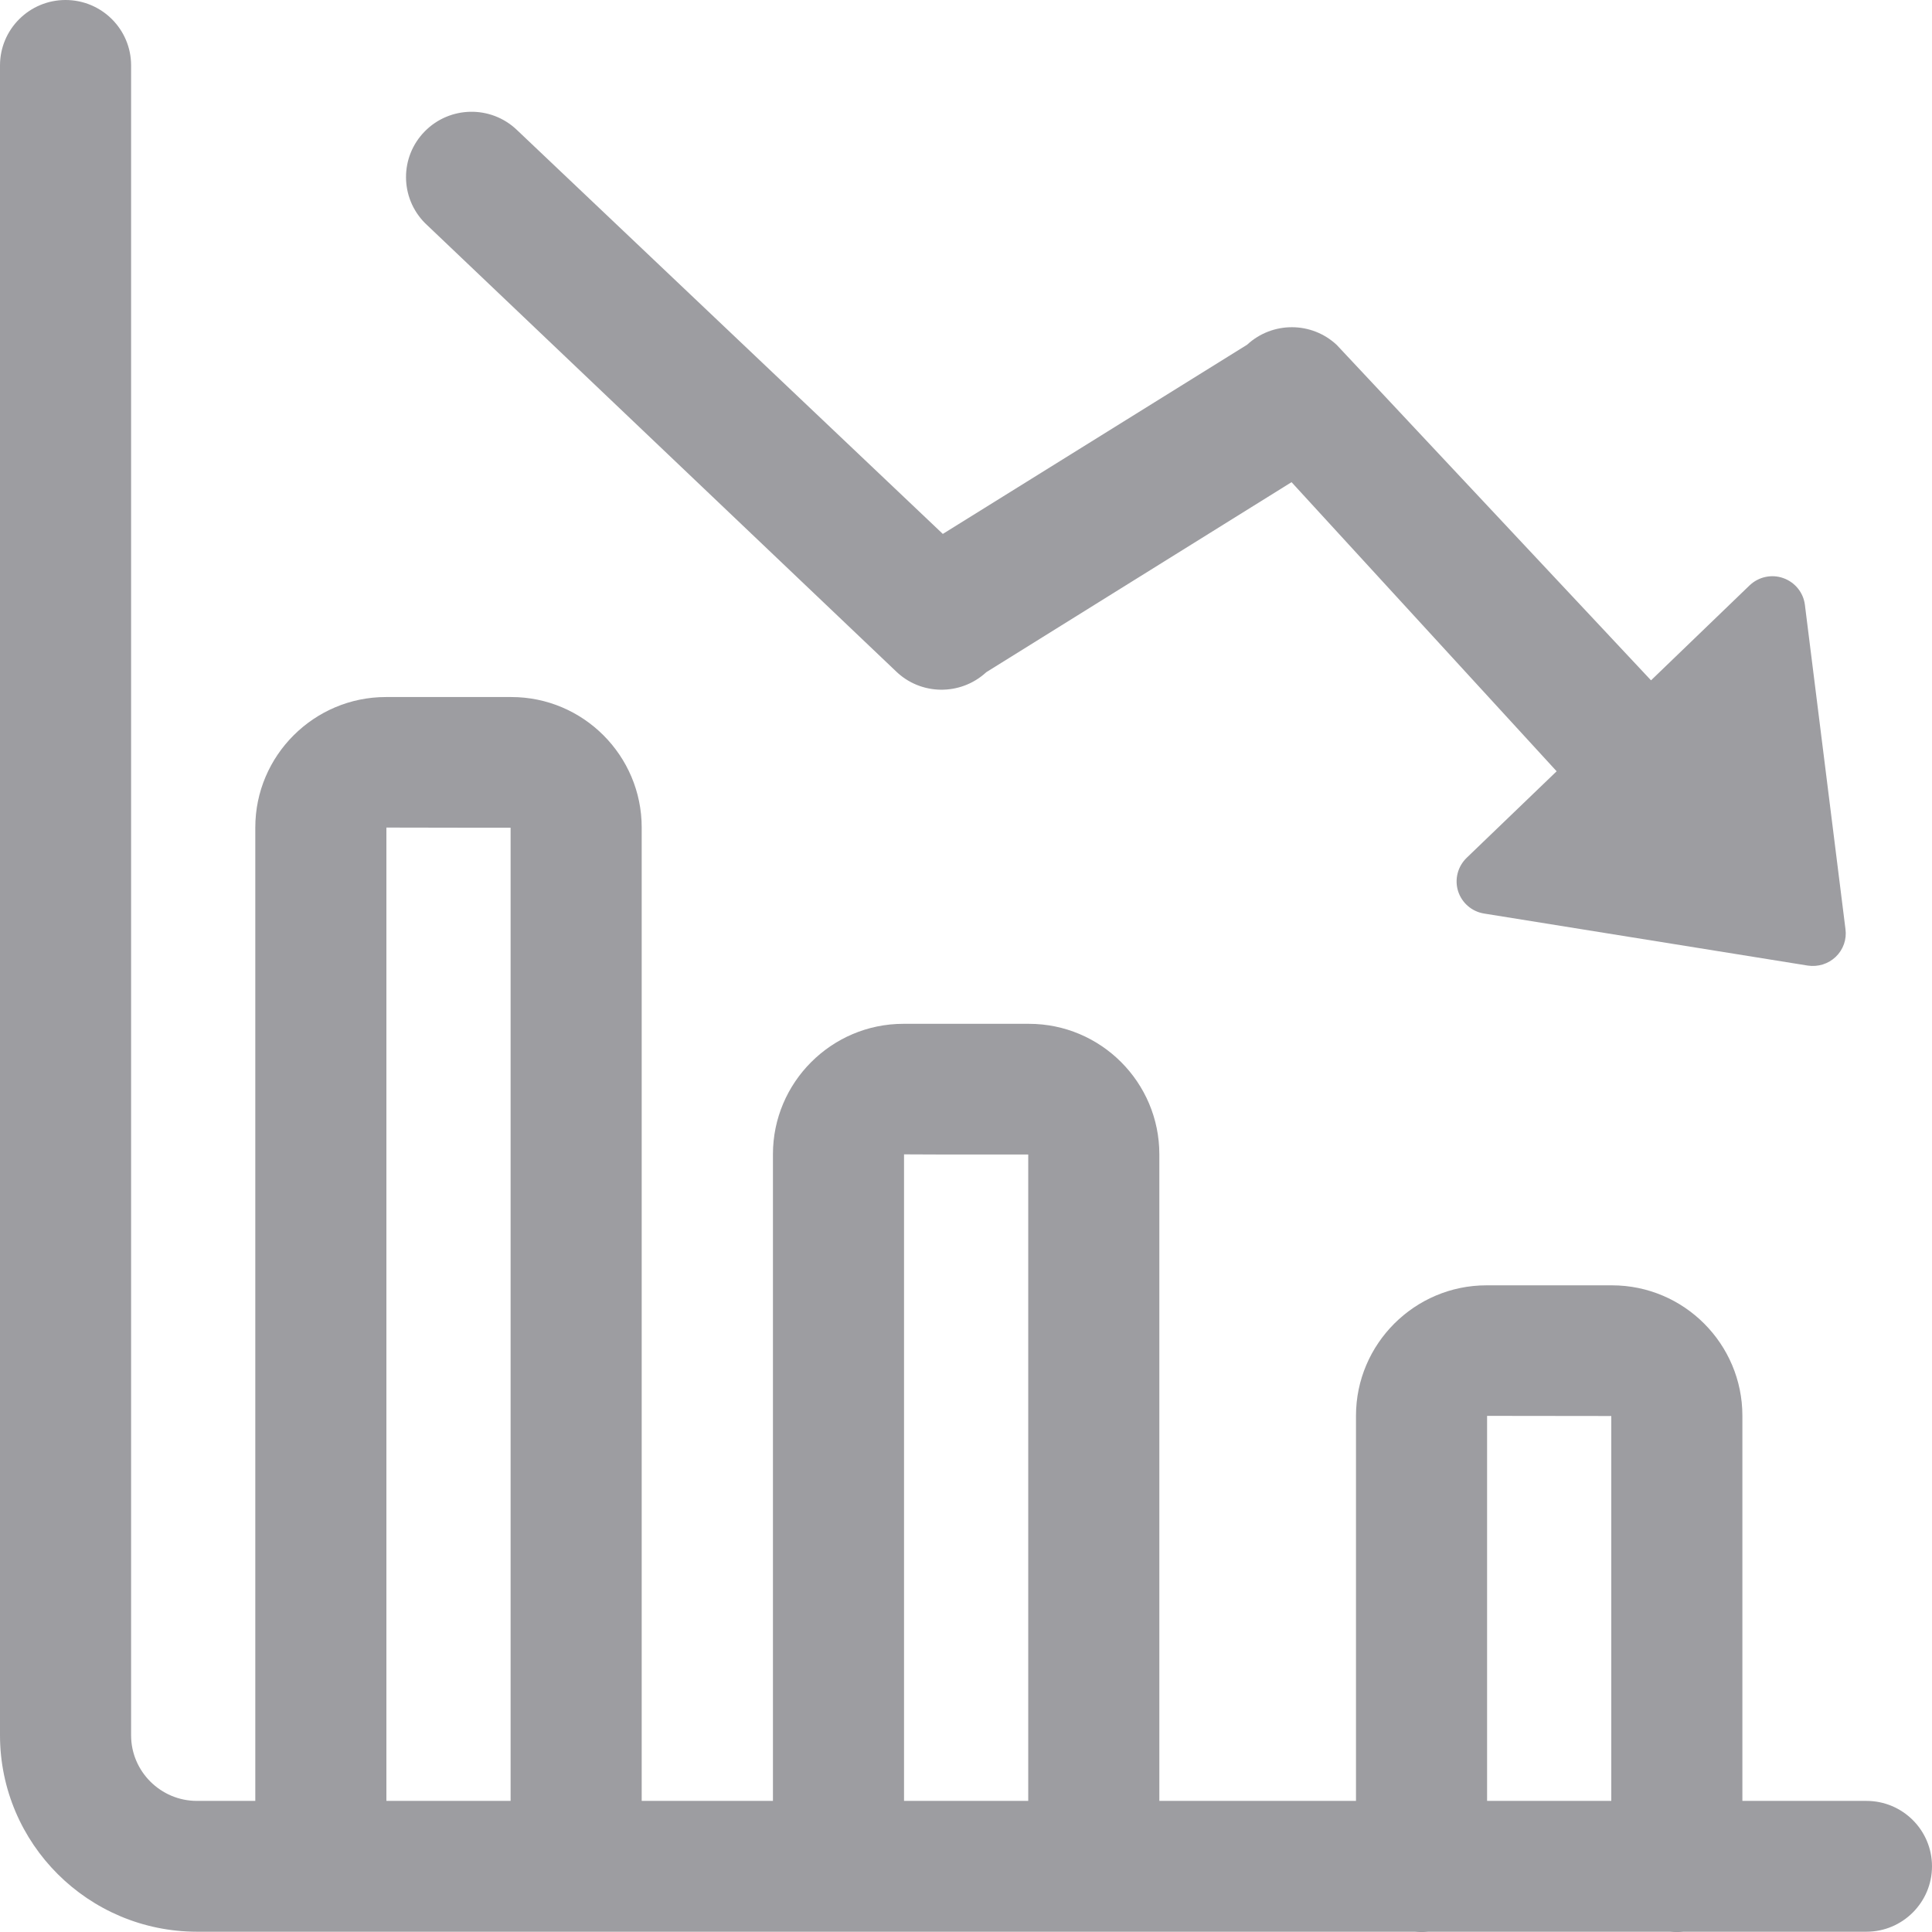 <?xml version="1.0" encoding="UTF-8"?><svg version="1.1" width="14px" height="14px" viewBox="0 0 14.0 14.0" xmlns="http://www.w3.org/2000/svg" xmlns:xlink="http://www.w3.org/1999/xlink"><defs><clipPath id="i0"><path d="M1440,0 L1440,1024 L0,1024 L0,0 L1440,0 Z"></path></clipPath><clipPath id="i1"><path d="M0.475,0 C0.737,0 0.95,0.212 0.95,0.474 L0.95,12.575 C0.95,12.836 1.164,13.05 1.427,13.05 L1.85,13.05 L1.85,5.996 C1.85,5.475 2.276,5.051 2.796,5.051 L3.705,5.051 C4.227,5.051 4.65,5.476 4.65,5.996 L4.65,13.05 L5.601,13.05 L5.601,8.364 C5.601,7.843 6.026,7.419 6.546,7.419 L7.456,7.419 C7.978,7.419 8.401,7.844 8.401,8.364 L8.401,13.05 L9.826,13.05 L9.826,10.259 C9.826,9.738 10.252,9.314 10.771,9.314 L11.681,9.314 C12.203,9.314 12.626,9.739 12.626,10.259 L12.626,13.05 L13.525,13.05 C13.787,13.05 14,13.262 14,13.524 C14,13.785 13.787,13.998 13.525,13.998 L12.2,13.998 C12.168,14.001 12.135,14.001 12.102,13.998 L10.35,13.998 C10.317,14.001 10.285,14.001 10.252,13.998 L1.427,13.998 C0.639,13.997 0.001,13.36 0,12.575 L0,0.474 C0,0.212 0.213,0 0.475,0 Z M10.776,10.26 L10.776,13.05 L11.676,13.05 L11.676,10.261 L10.854,10.26 C10.806,10.26 10.776,10.26 10.776,10.26 Z M6.551,8.365 L6.551,13.05 L7.451,13.05 L7.451,8.366 L6.94,8.366 C6.899,8.366 6.859,8.366 6.821,8.366 L6.572,8.365 C6.558,8.365 6.551,8.365 6.551,8.365 Z M2.8,5.997 L2.8,13.05 L3.7,13.05 L3.7,5.998 L3.536,5.998 C3.504,5.998 3.468,5.998 3.43,5.998 L2.879,5.997 C2.83,5.997 2.8,5.997 2.8,5.997 Z M3.745,0.941 L6.832,3.869 L9.037,2.498 C9.221,2.328 9.505,2.329 9.687,2.5 L11.964,4.93 L12.678,4.242 C12.743,4.18 12.837,4.159 12.922,4.189 C13.007,4.219 13.068,4.294 13.079,4.383 L13.373,6.733 C13.383,6.807 13.357,6.881 13.303,6.933 C13.249,6.985 13.174,7.008 13.1,6.997 L10.755,6.62 C10.666,6.606 10.593,6.543 10.566,6.458 C10.539,6.372 10.563,6.279 10.628,6.216 L11.28,5.589 L9.359,3.494 L7.147,4.871 C6.961,5.043 6.672,5.04 6.491,4.863 L3.08,1.617 C2.897,1.433 2.896,1.137 3.078,0.952 C3.26,0.767 3.557,0.762 3.745,0.941 Z"></path></clipPath></defs><g transform="translate(-847.0 -459.0)"><g clip-path="url(#i0)"><g transform="translate(743.0 302.0)"><g transform="translate(104.0 154.0)"><g transform="translate(0.0 3)"><g clip-path="url(#i1)"><polygon points="0,0 14,0 14,14 0,14 0,0" stroke="none" fill="#9D9DA1"></polygon></g></g></g></g></g></g></svg>